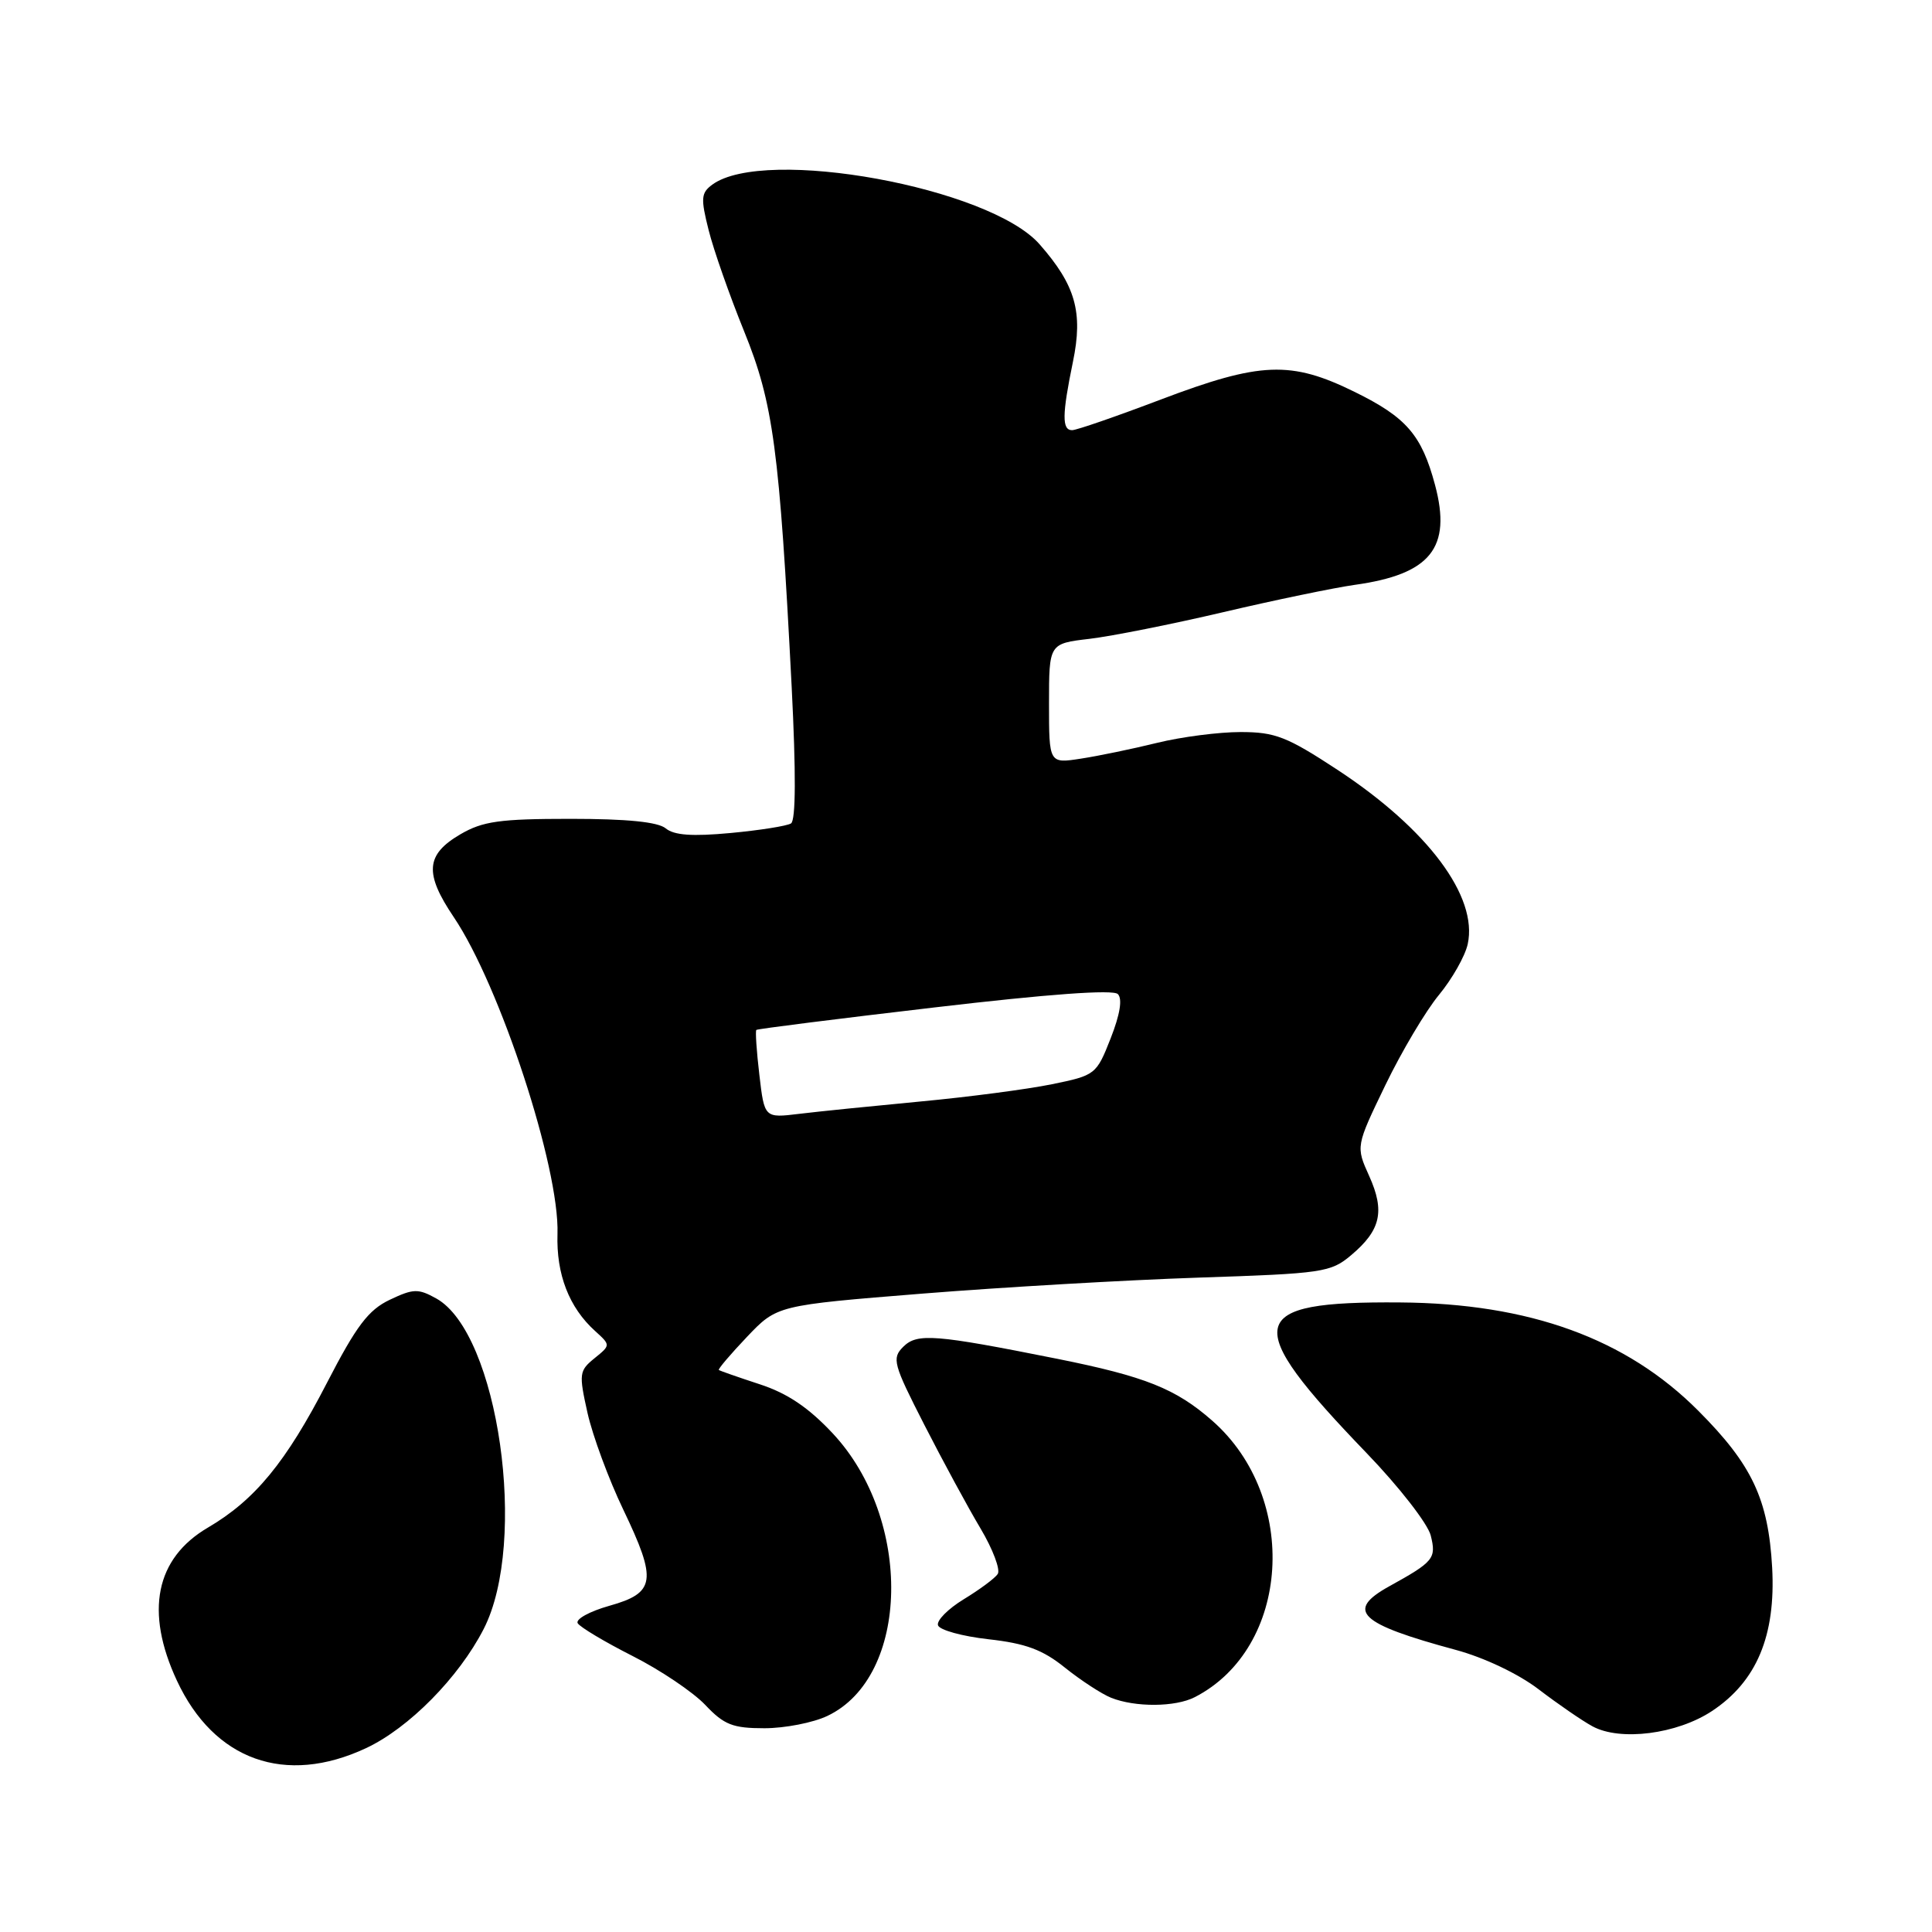<?xml version="1.0" encoding="UTF-8" standalone="no"?>
<!DOCTYPE svg PUBLIC "-//W3C//DTD SVG 1.1//EN" "http://www.w3.org/Graphics/SVG/1.1/DTD/svg11.dtd" >
<svg xmlns="http://www.w3.org/2000/svg" xmlns:xlink="http://www.w3.org/1999/xlink" version="1.1" viewBox="0 0 256 256">
 <g >
 <path fill="currentColor"
d=" M 48.50 231.64 C 54.17 228.99 60.79 222.28 64.09 215.85 C 70.00 204.31 66.04 176.66 57.82 172.06 C 55.41 170.72 54.78 170.74 51.64 172.23 C 48.81 173.58 47.23 175.67 43.34 183.20 C 37.89 193.77 33.77 198.77 27.54 202.42 C 20.61 206.49 19.18 213.54 23.44 222.69 C 28.36 233.26 37.81 236.64 48.50 231.64 Z  M 226.85 226.72 C 232.77 222.80 235.31 216.73 234.82 207.71 C 234.31 198.65 232.17 194.09 225.04 186.94 C 215.51 177.37 202.67 172.70 185.50 172.58 C 164.95 172.42 164.35 175.17 181.10 192.56 C 185.37 196.99 189.19 201.90 189.58 203.46 C 190.34 206.50 189.99 206.93 184.07 210.20 C 178.25 213.43 180.05 215.15 192.90 218.62 C 196.67 219.64 201.20 221.79 203.90 223.86 C 206.43 225.79 209.62 227.99 211.00 228.74 C 214.68 230.75 222.21 229.79 226.85 226.72 Z  M 109.63 227.37 C 120.59 222.17 120.98 201.31 110.34 189.93 C 107.13 186.50 104.32 184.61 100.66 183.42 C 97.82 182.49 95.39 181.64 95.25 181.53 C 95.11 181.42 96.79 179.45 98.98 177.14 C 102.96 172.96 102.96 172.96 122.23 171.41 C 132.83 170.56 149.30 169.61 158.84 169.29 C 175.27 168.75 176.33 168.60 179.03 166.32 C 182.96 163.02 183.53 160.50 181.43 155.84 C 179.65 151.90 179.65 151.90 183.57 143.78 C 185.73 139.31 188.93 133.93 190.67 131.83 C 192.41 129.72 194.13 126.70 194.48 125.10 C 195.86 118.80 189.19 109.87 177.23 102.01 C 170.53 97.61 168.96 97.00 164.38 97.00 C 161.51 97.00 156.54 97.64 153.33 98.43 C 150.12 99.22 145.59 100.16 143.25 100.52 C 139.00 101.18 139.00 101.18 139.00 93.23 C 139.00 85.28 139.00 85.28 144.36 84.65 C 147.31 84.30 155.30 82.71 162.11 81.11 C 168.92 79.51 176.74 77.89 179.49 77.50 C 189.56 76.10 192.38 72.60 190.15 64.26 C 188.38 57.64 186.36 55.30 179.50 51.93 C 171.05 47.77 167.03 47.93 153.81 52.94 C 147.94 55.17 142.65 57.00 142.06 57.00 C 140.70 57.00 140.72 54.97 142.17 47.94 C 143.53 41.37 142.52 37.80 137.75 32.37 C 131.13 24.83 101.32 19.39 94.39 24.46 C 92.89 25.56 92.83 26.26 93.90 30.50 C 94.56 33.14 96.68 39.17 98.60 43.90 C 102.47 53.43 103.28 59.49 104.90 91.00 C 105.48 102.43 105.45 108.71 104.81 109.11 C 104.26 109.45 100.65 110.02 96.78 110.38 C 91.74 110.85 89.32 110.68 88.22 109.77 C 87.19 108.91 83.09 108.50 75.59 108.50 C 66.21 108.50 63.96 108.82 61.00 110.55 C 56.40 113.24 56.21 115.72 60.13 121.53 C 66.26 130.63 74.16 154.73 73.87 163.51 C 73.70 168.84 75.40 173.25 78.86 176.37 C 80.92 178.24 80.92 178.24 78.77 179.98 C 76.74 181.63 76.69 182.03 77.85 187.23 C 78.53 190.25 80.66 196.02 82.59 200.04 C 87.10 209.45 86.86 211.06 80.73 212.78 C 78.11 213.52 76.23 214.56 76.55 215.09 C 76.88 215.62 80.15 217.57 83.82 219.43 C 87.50 221.29 91.82 224.20 93.44 225.90 C 95.94 228.55 97.09 229.00 101.29 229.00 C 103.99 229.00 107.74 228.27 109.63 227.37 Z  M 158.32 224.88 C 170.98 218.37 172.23 198.44 160.63 188.25 C 155.79 184.00 151.75 182.39 140.10 180.05 C 123.83 176.80 121.53 176.62 119.68 178.46 C 118.15 179.99 118.36 180.74 122.48 188.80 C 124.93 193.59 128.27 199.76 129.92 202.52 C 131.56 205.28 132.59 208.01 132.20 208.57 C 131.82 209.14 129.79 210.64 127.70 211.91 C 125.62 213.18 124.08 214.73 124.29 215.36 C 124.49 215.99 127.51 216.82 130.99 217.21 C 135.90 217.76 138.16 218.59 141.12 220.98 C 143.22 222.66 145.96 224.45 147.22 224.96 C 150.42 226.24 155.73 226.21 158.32 224.88 Z  M 100.62 142.43 C 100.25 139.29 100.07 136.61 100.22 136.47 C 100.38 136.33 111.00 134.99 123.83 133.49 C 138.88 131.72 147.49 131.09 148.12 131.72 C 148.75 132.35 148.41 134.42 147.17 137.58 C 145.28 142.39 145.15 142.49 139.37 143.67 C 136.14 144.33 128.32 145.36 122.00 145.95 C 115.67 146.55 108.43 147.28 105.90 147.59 C 101.29 148.15 101.29 148.15 100.62 142.43 Z "/>
</g>
</svg>